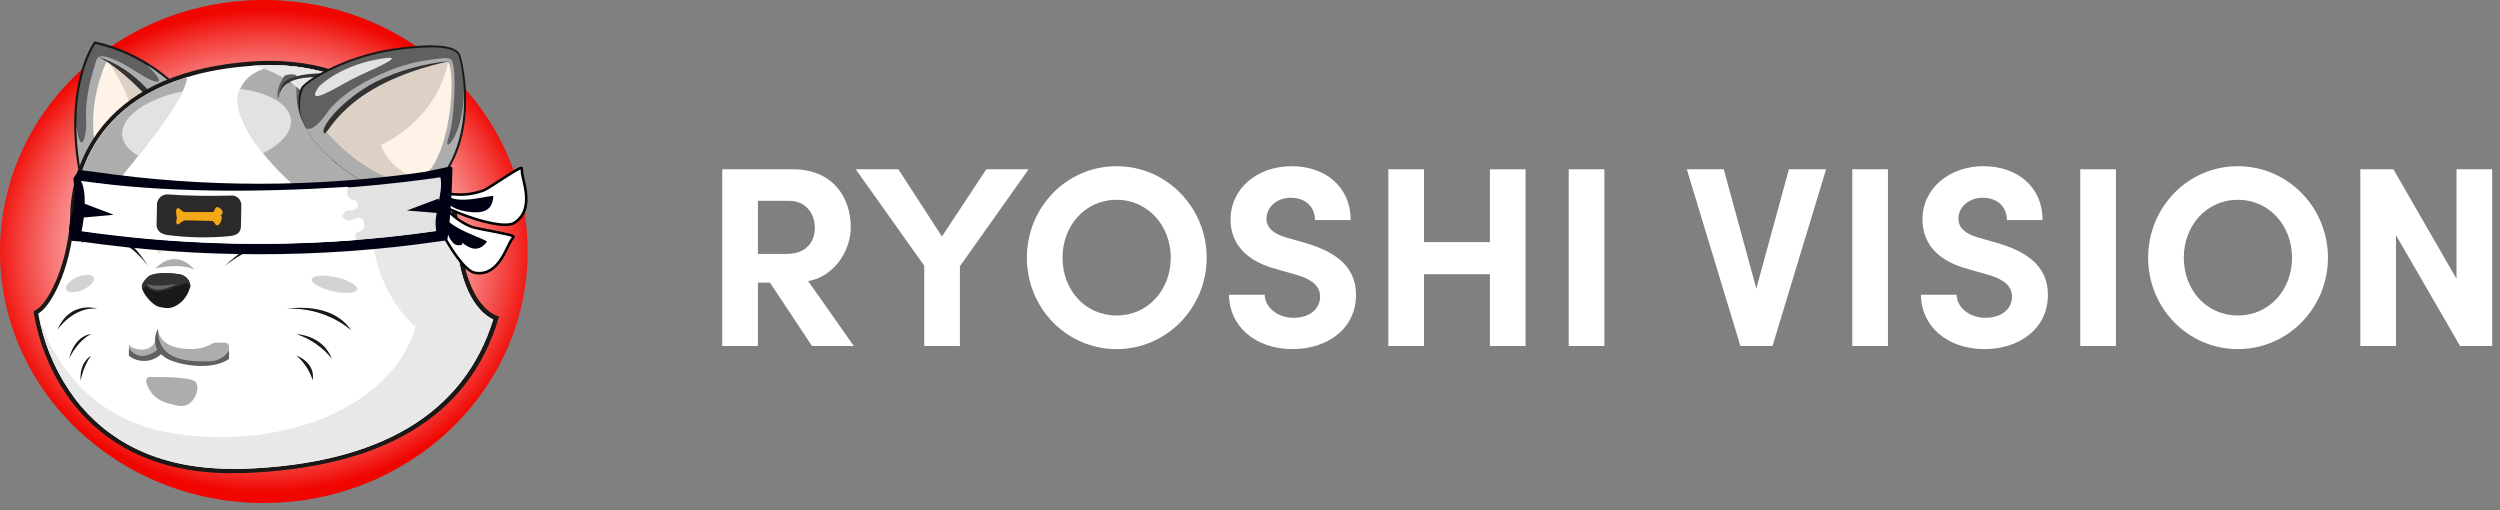 <svg width="289" height="59" viewBox="0 0 289 59" fill="none" xmlns="http://www.w3.org/2000/svg">
<rect x="0" y="0" width="289" height="59" fill="#808080" stroke="none"/>
<path d="M98.703 40L93.425 32.498C96.301 31.994 98.347 29.147 98.347 26.241C98.347 22.89 96.331 19.569 91.646 19.569H83.491V40H87.613V32.675H89.007L93.87 40H98.703ZM91.231 23.216C93.158 23.216 94.196 24.699 94.196 26.33C94.196 27.96 93.217 29.354 90.904 29.354H87.613V23.216H91.231Z" fill="white"/>
<path d="M108.888 27.338L103.847 19.569H98.924L106.842 30.718V40H110.964V30.778L118.911 19.569H114.018L108.888 27.338Z" fill="white"/>
<path d="M129.083 40.356C134.866 40.356 139.492 35.582 139.492 29.799C139.492 23.987 134.866 19.213 129.083 19.213C123.271 19.213 118.705 23.987 118.705 29.799C118.705 35.582 123.271 40.356 129.083 40.356ZM129.083 36.471C125.406 36.471 122.827 33.476 122.827 29.799C122.827 26.122 125.406 23.097 129.083 23.097C132.731 23.097 135.34 26.122 135.34 29.799C135.34 33.476 132.731 36.471 129.083 36.471Z" fill="white"/>
<path d="M149.431 40.356C153.286 40.356 156.755 38.132 156.755 34.069C156.755 30.6 154.057 29.028 150.973 28.109L148.689 27.456C146.554 26.834 146.406 25.796 146.406 25.292C146.406 23.928 147.622 22.86 149.223 22.86C151.002 22.86 152.011 23.987 152.011 25.44H156.132C156.132 21.555 153.167 19.213 149.312 19.213C145.398 19.213 142.254 21.733 142.254 25.381C142.254 27.219 143.055 29.918 147.533 31.104L150.024 31.816C151.773 32.349 152.604 33.15 152.604 34.277C152.604 35.73 151.388 36.738 149.549 36.738C147.651 36.738 146.228 35.522 146.198 34.069H142.076C142.076 37.657 145.072 40.356 149.431 40.356Z" fill="white"/>
<path d="M172.235 27.99H164.614V19.569H160.492V40H164.614V31.697H172.235V40H176.357V19.569H172.235V27.99Z" fill="white"/>
<path d="M185.465 40V19.569H181.343V40H185.465Z" fill="white"/>
<path d="M203.031 33.358L199.265 19.569H194.994L201.192 40H204.899L211.097 19.569H206.797L203.031 33.358Z" fill="white"/>
<path d="M218.246 40V19.569H214.124V40H218.246Z" fill="white"/>
<path d="M229.415 40.356C233.27 40.356 236.739 38.132 236.739 34.069C236.739 30.6 234.041 29.028 230.957 28.109L228.674 27.456C226.539 26.834 226.39 25.796 226.39 25.292C226.39 23.928 227.606 22.86 229.207 22.86C230.987 22.86 231.995 23.987 231.995 25.44H236.117C236.117 21.555 233.151 19.213 229.296 19.213C225.382 19.213 222.239 21.733 222.239 25.381C222.239 27.219 223.039 29.918 227.517 31.104L230.008 31.816C231.758 32.349 232.588 33.15 232.588 34.277C232.588 35.73 231.372 36.738 229.534 36.738C227.636 36.738 226.212 35.522 226.183 34.069H222.061C222.061 37.657 225.056 40.356 229.415 40.356Z" fill="white"/>
<path d="M244.599 40V19.569H240.477V40H244.599Z" fill="white"/>
<path d="M258.703 40.356C264.486 40.356 269.112 35.582 269.112 29.799C269.112 23.987 264.486 19.213 258.703 19.213C252.891 19.213 248.324 23.987 248.324 29.799C248.324 35.582 252.891 40.356 258.703 40.356ZM258.703 36.471C255.026 36.471 252.446 33.476 252.446 29.799C252.446 26.122 255.026 23.097 258.703 23.097C262.351 23.097 264.96 26.122 264.96 29.799C264.96 33.476 262.351 36.471 258.703 36.471Z" fill="white"/>
<path d="M283.973 32.231L276.678 19.569H272.853V40H276.975V27.189L284.388 40H288.095V19.569H283.973V32.231Z" fill="white"/>
<g clip-path="url(#clip0)">
<path d="M30.497 58.147C47.34 58.147 60.994 45.131 60.994 29.074C60.994 13.017 47.34 0 30.497 0C13.654 0 0 13.017 0 29.074C0 45.131 13.654 58.147 30.497 58.147Z" fill="url(#paint0_radial)"/>
<path d="M20.445 9.904C17.806 7.343 14.507 5.568 10.916 4.776C10.916 4.776 6.074 11.142 10.315 24.792C14.555 38.441 22.356 12.84 20.445 9.904Z" fill="#1A1917"/>
<path d="M13.304 28.52C12.28 28.52 11.333 27.204 10.559 24.72C6.729 12.387 10.392 6.027 11.023 5.068C14.497 5.874 17.689 7.605 20.26 10.076C21.195 11.607 19.39 20.087 16.621 25.203C15.43 27.37 14.299 28.52 13.316 28.52H13.304Z" fill="#606060"/>
<path d="M20.26 10.076C19.268 9.109 18.174 8.252 16.996 7.522C17.431 7.944 18.926 9.445 18.158 9.445C17.264 9.445 14.977 7.659 13.578 7.063C12.179 6.467 11.351 6.176 11.101 7.063C10.851 7.95 9.826 10.88 9.957 13.614C10.088 16.347 9.177 17.973 8.838 14.424C8.875 17.288 9.275 20.135 10.029 22.898C10.505 23.002 10.999 22.98 11.464 22.833C14.083 22.009 16.595 20.88 18.95 19.468C20.26 15.263 20.855 11.095 20.26 10.076Z" fill="#ADADAD"/>
<path d="M12.369 6.991C12.369 6.991 9.636 12.458 11.291 17.925C12.947 23.392 17.455 11.69 17.455 11.69C17.455 11.69 16.252 9.088 12.369 6.991Z" fill="#FFF2E6"/>
<path d="M12.369 6.991C14.237 9.45 15.413 12.364 15.776 15.43C16.74 13.548 17.455 11.69 17.455 11.69C17.455 11.69 16.252 9.088 12.369 6.991Z" fill="#DDD0C5"/>
<path d="M11.416 6.569C14.494 7.647 17.081 9.797 18.706 12.625C21.505 17.419 17.014 9.659 11.416 6.569Z" fill="#333333"/>
<path d="M26.811 54.705C22.047 54.705 17.919 53.729 14.465 51.805C11.689 50.255 9.321 48.066 7.557 45.421C5.683 42.628 4.436 39.463 3.901 36.143V35.958L4.067 35.881C5.61 35.172 7.992 30.199 8.117 24.786C8.204 20.962 9.588 17.281 12.042 14.346C15.615 10.112 21.314 7.682 28.955 7.117C29.711 7.063 30.467 7.033 31.194 7.033C38.12 7.033 43.902 9.606 47.922 14.471C50.975 18.255 52.839 22.857 53.282 27.698C53.877 35.44 57.385 36.494 57.451 36.506L57.701 36.571L57.623 36.822C54.241 48.137 44.319 54.092 28.139 54.687C27.716 54.687 27.287 54.687 26.876 54.687L26.811 54.705Z" fill="#1A1917"/>
<path d="M57.326 36.75C57.326 36.75 53.639 35.732 53.002 27.722C52.365 19.712 46.261 6.098 28.966 7.373C11.672 8.647 8.492 19.325 8.349 24.792C8.206 30.259 5.806 35.351 4.181 36.107C4.181 36.107 6.342 55.164 28.091 54.419C49.84 53.675 55.396 43.11 57.326 36.75Z" fill="#1A1917"/>
<path d="M26.811 54.193C22.16 54.193 18.092 53.24 14.716 51.358C12.011 49.849 9.706 47.715 7.992 45.135C6.192 42.458 4.975 39.433 4.419 36.256C6.259 35.16 8.474 29.979 8.588 24.798C8.677 21.117 10.374 8.992 28.955 7.623C29.699 7.569 30.443 7.545 31.158 7.545C34.55 7.488 37.91 8.202 40.984 9.636C43.517 10.858 45.752 12.618 47.535 14.793C50.518 18.508 52.334 23.023 52.752 27.77C53.306 34.767 56.146 36.548 57.016 36.929C53.633 47.839 43.914 53.645 28.067 54.199C27.65 54.199 27.228 54.199 26.823 54.199L26.811 54.193Z" fill="white"/>
<path d="M24.822 39.615C24.736 39.616 24.654 39.643 24.583 39.692C23.798 40.163 22.89 40.389 21.975 40.341C18.223 40.341 18.265 38.019 18.265 38.019L18.092 38.781C18.033 40.085 16.901 40.722 15.549 40.276C15.298 40.197 15.073 40.051 14.9 39.853C14.9 40.049 14.9 40.246 14.9 40.448C14.899 40.515 14.914 40.581 14.943 40.641C14.972 40.701 15.014 40.753 15.067 40.794C15.566 41.108 16.134 41.294 16.722 41.336C17.35 41.332 17.969 41.194 18.539 40.931C18.589 40.907 18.644 40.895 18.7 40.895C18.755 40.895 18.81 40.907 18.86 40.931C20.127 41.409 21.434 41.767 22.767 42.003C24.482 42.342 25.667 41.866 26.376 41.026C26.438 40.948 26.472 40.852 26.471 40.752V40.043C26.471 39.93 26.426 39.821 26.346 39.74C26.265 39.66 26.156 39.615 26.043 39.615H24.822Z" fill="#ADADAD"/>
<path d="M14.727 51.358C18.104 53.24 22.172 54.193 26.823 54.193C27.228 54.193 27.65 54.193 28.067 54.193C43.896 53.639 53.633 47.833 57.016 36.923C56.146 36.542 53.306 34.761 52.752 27.764C52.324 23.027 50.505 18.522 47.523 14.817C45.741 12.642 43.505 10.882 40.972 9.659C37.914 8.216 34.569 7.485 31.188 7.522C30.515 7.522 29.824 7.522 29.127 7.593C36.935 8.951 42.372 20.165 42.956 26.954C43.593 34.32 48.041 37.768 48.041 37.768C45.498 46.797 33.034 52.139 20.051 50.102C7.069 48.065 4.443 36.256 4.443 36.256C4.999 39.433 6.216 42.458 8.016 45.135C9.726 47.714 12.027 49.847 14.727 51.358V51.358Z" fill="#E8E8E8"/>
<path d="M12.447 22.41C16.27 17.711 21.451 11.393 21.636 8.927C9.945 12.482 8.695 21.677 8.617 24.792C8.617 25.262 8.582 25.733 8.534 26.203C10.013 25.132 11.33 23.855 12.447 22.41V22.41Z" fill="#ADADAD"/>
<path d="M27.615 10.666C26.316 14.739 34.624 23.482 41.032 26.078C46.559 28.317 51.376 26.751 52.145 24.113C51.3 20.707 49.723 17.527 47.523 14.793C45.741 12.618 43.505 10.858 40.972 9.636C38.215 8.34 35.217 7.634 32.17 7.563C30.33 7.807 28.282 8.57 27.615 10.666Z" fill="#ADADAD"/>
<path d="M33.207 9.576C33.207 9.576 34.267 9.618 34.267 10.255C34.267 10.892 34.225 13.179 35.243 14.364C36.262 15.549 37.066 9.832 37.066 9.832C37.066 9.832 35.452 8.939 35.327 8.939C35.202 8.939 34.35 8.814 34.35 8.814C33.901 8.946 33.502 9.212 33.207 9.576Z" fill="#606060"/>
<path d="M52.145 24.113C51.934 23.257 51.674 22.414 51.364 21.588V21.588C51.215 21.177 51.049 20.766 50.876 20.361C50.793 20.171 50.709 19.98 50.62 19.766V19.73C50.531 19.533 50.441 19.343 50.346 19.134L50.036 18.61V18.539L49.739 17.997C49.74 17.985 49.74 17.973 49.739 17.961C49.649 17.8 49.554 17.64 49.459 17.479L49.405 17.384L49.089 16.877V16.836L48.792 16.389L48.714 16.276L48.381 15.805L48.059 15.377L47.875 15.263C47.755 15.114 47.642 14.966 47.523 14.823C45.741 12.648 43.505 10.888 40.972 9.665L40.448 9.421L40.276 9.308L39.912 9.165L39.674 9.07L39.382 8.957L39.108 8.856L38.84 8.76L38.543 8.665L38.298 8.582L37.977 8.486L37.757 8.421L37.399 8.32L37.215 8.272L36.816 8.177L36.691 8.147L36.232 8.046C34.895 7.768 33.536 7.607 32.17 7.563V7.563C31.599 7.635 31.036 7.765 30.491 7.95C37.465 10.231 42.294 20.302 42.932 26.709C47.654 27.936 51.466 26.447 52.145 24.113Z" fill="#E8E8E8"/>
<path d="M32.867 8.772C32.867 8.772 31.724 10.422 32.17 11.482C32.218 11 32.387 10.537 32.661 10.138C32.934 9.738 33.304 9.414 33.737 9.195C35.196 8.558 33.361 8.433 32.867 8.772Z" fill="#606060"/>
<path d="M37.107 8.939C37.425 8.949 37.74 8.993 38.048 9.07C37.828 8.689 37.679 8.474 37.679 8.474C37.679 8.474 33.802 8.349 32.718 9.665C32.461 10.033 32.329 10.474 32.343 10.922C32.367 10.612 32.665 8.742 37.107 8.939Z" fill="#333333"/>
<path d="M48.744 22.821C48.744 22.821 43.658 23.077 38.62 18.652C33.582 14.227 34.451 11.148 34.743 10.255C35.035 9.362 39.763 6.444 45.463 5.616C51.162 4.788 52.776 5.485 53.157 6.253C53.538 7.021 56.057 17.8 48.744 22.821Z" fill="#1A1917"/>
<path d="M48.613 22.57H48.661C55.658 17.693 53.383 7.176 52.966 6.342C52.77 5.943 52.061 5.473 49.816 5.473C48.382 5.498 46.951 5.621 45.534 5.842C39.912 6.652 35.267 9.54 34.993 10.32C34.624 11.376 34.574 12.518 34.85 13.602V13.602C35.333 14.96 36.411 16.657 38.632 18.628C40.866 20.655 43.611 22.035 46.57 22.618V22.618C47.242 22.796 47.95 22.78 48.613 22.57V22.57Z" fill="#606060"/>
<path d="M38.632 18.628C40.866 20.655 43.611 22.035 46.57 22.618V22.618C47.234 22.81 47.938 22.81 48.601 22.618H48.649C52.984 19.599 53.758 14.412 53.621 10.708C53.52 15.859 51.114 17.985 51.835 15.948C52.555 13.912 52.681 8.909 52.43 7.724C52.18 6.539 52.258 6.533 48.857 7.045C45.457 7.557 39.781 10.184 37.834 13C36.339 15.144 35.595 15.001 35.327 14.787C36.2 16.247 37.318 17.547 38.632 18.628V18.628Z" fill="#ADADAD"/>
<path d="M37.614 15.067C37.614 15.067 42.193 20.623 47.088 20.98C51.984 21.338 52.877 8.516 51.793 7.182C51.823 7.182 43.021 7.373 37.614 15.067Z" fill="#FFF2E6"/>
<path d="M37.614 15.067C37.614 15.067 42.193 20.623 47.088 20.98C47.473 21.011 47.86 20.954 48.22 20.814C48.22 20.814 44.825 19.373 44.051 16.746C44.051 16.746 50.37 14.12 51.793 7.218C51.823 7.182 43.021 7.373 37.614 15.067Z" fill="#DDD0C5"/>
<path d="M52.049 7.051C49.043 7.319 46.112 8.139 43.402 9.469C39.46 11.571 36.976 14.745 37.447 15.383C37.917 16.02 39.317 9.79 52.049 7.051Z" fill="#333333"/>
<path d="M17.163 30.831C17.163 30.831 13.59 25.536 9.38 28.127C9.38 28.127 12.703 23.66 17.163 30.831Z" fill="#1A1917"/>
<path d="M11.232 35.672C11.232 35.672 8.087 34.678 6.64 38.132C6.64 38.132 8.409 35.452 11.232 35.672Z" fill="#1A1917"/>
<path d="M10.541 38.62C10.541 38.62 8.671 38.662 7.98 41.484C7.98 41.467 8.945 39.376 10.541 38.62Z" fill="#1A1917"/>
<path d="M10.517 41.121C10.517 41.121 9.141 41.878 9.326 43.998C9.521 42.967 9.926 41.988 10.517 41.121V41.121Z" fill="#1A1917"/>
<path d="M10.863 32.188C10.797 31.736 10.011 31.634 9.112 31.962C8.212 32.29 7.539 32.915 7.605 33.361C7.67 33.808 8.451 33.915 9.35 33.588C10.249 33.26 10.928 32.635 10.863 32.188Z" fill="#D3D3D3"/>
<path d="M18.581 28.746C18.581 28.746 18.658 25.983 17.878 25.06C17.098 24.137 14.811 23.321 14.692 24.196C14.573 25.072 16.961 27.257 17.699 28.365C18.438 29.473 18.575 29.556 18.581 28.746Z" fill="#F9D9C0"/>
<path d="M17.282 31.885C17.282 31.885 16.383 32.534 16.401 33.183C16.419 33.832 17.592 35.309 18.408 35.476C19.224 35.642 19.64 35.75 20.462 35.279C20.855 35.034 21.195 34.711 21.459 34.33C21.723 33.949 21.907 33.518 21.999 33.064C21.978 32.771 21.871 32.492 21.69 32.261C21.51 32.029 21.265 31.857 20.986 31.765C20.599 31.646 18.336 31.343 17.282 31.885Z" fill="#1A1917"/>
<path d="M25.852 30.866C25.852 30.866 31.706 25.655 38.507 28.264C38.507 28.264 33.189 23.809 25.852 30.866Z" fill="#1A1917"/>
<path d="M33.189 35.702C33.189 35.702 38.304 34.749 40.591 38.179C38.52 36.457 35.879 35.573 33.189 35.702V35.702Z" fill="#1A1917"/>
<path d="M34.267 38.626C34.267 38.626 37.292 38.691 38.37 41.484C37.309 40.153 35.883 39.16 34.267 38.626V38.626Z" fill="#1A1917"/>
<path d="M34.267 41.103C34.267 41.103 36.488 41.866 36.149 43.968C35.802 42.856 35.15 41.863 34.267 41.103V41.103Z" fill="#1A1917"/>
<path d="M36.047 32.266C36.16 31.819 37.429 31.73 38.876 32.057C40.323 32.385 41.413 33.016 41.3 33.463C41.187 33.909 39.918 33.999 38.471 33.671C37.024 33.344 35.934 32.712 36.047 32.266V32.266Z" fill="#D3D3D3"/>
<path d="M23.589 28.788C23.589 28.788 23.5 26.037 24.78 25.143C26.06 24.25 29.806 23.452 29.985 24.298C30.163 25.143 26.257 27.275 25.048 28.407C23.839 29.538 23.589 29.598 23.589 28.788Z" fill="#F9D9C0"/>
<path d="M17.973 31.027C17.973 31.027 20.772 30.33 22.487 31.188C22.487 31.188 20.456 28.514 17.973 31.027Z" fill="#ADADAD"/>
<path d="M20.986 31.765C20.599 31.646 18.336 31.343 17.258 31.885C17.258 31.885 16.383 32.546 16.401 33.183C16.408 33.276 16.428 33.369 16.46 33.457H16.508C16.508 33.457 16.764 32.945 16.979 33.117C17.191 33.362 17.47 33.541 17.782 33.63C18.094 33.72 18.425 33.718 18.735 33.623C19.926 33.409 21.439 32.605 21.713 32.778C21.807 32.827 21.884 32.905 21.931 33C21.978 33.095 21.993 33.203 21.975 33.308C21.997 33.232 22.011 33.154 22.017 33.076C21.997 32.779 21.888 32.495 21.704 32.261C21.52 32.028 21.27 31.855 20.986 31.765V31.765Z" fill="#333333"/>
<path d="M16.979 32.831C16.979 32.831 17.532 34.023 19.635 33.171C21.737 32.319 18.646 33.457 16.979 32.831Z" fill="#666666"/>
<path d="M24.03 41.77C20.927 41.836 18.205 41.33 18.265 38.019C18.054 38.387 17.935 38.801 17.92 39.225C17.904 39.65 17.992 40.071 18.176 40.454C17.58 40.907 16.532 41.479 15.591 40.895C15.316 40.726 15.081 40.501 14.9 40.234C14.9 40.532 14.9 40.83 14.9 41.133C15.439 41.548 16.108 41.758 16.788 41.725C17.468 41.692 18.113 41.419 18.61 40.955C19.02 41.327 19.506 41.605 20.034 41.77C22.118 42.497 25.024 42.556 26.477 41.484V40.544C26.21 40.942 25.844 41.264 25.415 41.479C24.986 41.694 24.509 41.794 24.03 41.77V41.77Z" fill="#606060"/>
<path d="M17.169 43.587C17.169 43.587 21.761 43.468 22.529 44.087C23.297 44.706 22.475 47.267 20.581 46.904C18.688 46.541 17.937 46.052 17.372 45.195C16.806 44.337 16.776 43.754 17.169 43.587Z" fill="#ADADAD"/>
<path d="M14.126 15.639C14.215 16.574 14.894 17.384 15.984 18.021C18.158 15.263 20.188 12.494 21.111 10.553C16.913 11.422 13.935 13.507 14.126 15.639Z" fill="#E2E2E2"/>
<path d="M33.63 13.852C33.469 12.065 31.087 10.696 27.77 10.279C27.711 10.413 27.659 10.55 27.615 10.69C27.019 12.476 28.288 15.091 30.396 17.723C32.492 16.669 33.761 15.263 33.63 13.852Z" fill="#E2E2E2"/>
<path d="M36.834 10.047C36.834 10.047 38.989 7.748 43.515 6.884C48.041 6.021 42.723 8.117 40.788 9.112C38.852 10.106 35.184 12.488 36.834 10.047Z" fill="#E2E2E2"/>
<path fill-rule="evenodd" clip-rule="evenodd" d="M49.262 21.951C51.579 22.356 53.496 22.916 55.932 21.999C56.569 21.749 59.988 19.313 60.279 19.414C60.333 19.414 60.333 19.67 60.333 19.718C60.279 20.683 61.959 24.131 59.464 25.757C57.552 26.948 48.047 23.065 47.988 21.242" fill="white"/>
<path d="M49.262 21.951C51.579 22.356 53.496 22.916 55.932 21.999C56.569 21.749 59.988 19.313 60.279 19.414C60.333 19.414 60.333 19.67 60.333 19.718C60.279 20.683 61.959 24.131 59.464 25.757C57.552 26.948 48.047 23.065 47.988 21.242" stroke="black" stroke-width="0.298" stroke-miterlimit="10"/>
<path fill-rule="evenodd" clip-rule="evenodd" d="M49.494 21.493C51.001 23.422 52.103 25.244 54.479 26.209C55.116 26.465 59.178 27.073 59.35 27.329C59.41 27.376 59.231 27.531 59.231 27.579C58.594 28.288 57.725 32.045 54.884 31.533C52.681 31.128 47.928 21.445 48.97 20.022" fill="white"/>
<path d="M49.494 21.493C51.001 23.422 52.103 25.244 54.479 26.209C55.116 26.465 59.178 27.073 59.35 27.329C59.41 27.376 59.231 27.531 59.231 27.579C58.594 28.288 57.725 32.045 54.884 31.533C52.681 31.128 47.928 21.445 48.97 20.022" stroke="black" stroke-width="0.298" stroke-miterlimit="10"/>
<path fill-rule="evenodd" clip-rule="evenodd" d="M50.537 21.219C50.483 21.171 51.352 22.13 51.525 22.41C52.627 23.934 57.087 22.362 57.028 22.713C56.915 24.441 55.753 24.744 53.842 24.441C50.596 23.881 50.537 21.219 50.537 21.219Z" fill="#000213"/>
<path fill-rule="evenodd" clip-rule="evenodd" d="M51.525 26.364C51.319 25.722 51.183 25.059 51.12 24.387C51.174 26.311 56.48 27.68 56.278 27.96C55.408 29.08 54.491 28.925 53.377 28.014C53.437 28.163 53.496 28.264 53.437 28.264C52.508 28.621 51.99 27.859 51.525 26.34" fill="#000213"/>
<path d="M49.232 21.111C49.614 22.898 49.989 24.685 50.364 26.471C50.37 26.503 50.369 26.535 50.361 26.566C50.354 26.596 50.34 26.625 50.32 26.65C50.3 26.675 50.275 26.695 50.247 26.71C50.218 26.724 50.187 26.732 50.155 26.733C43.474 27.686 36.734 28.163 29.985 28.163C23.236 28.163 16.496 27.686 9.814 26.733C9.783 26.732 9.751 26.724 9.723 26.71C9.695 26.695 9.67 26.675 9.65 26.65C9.63 26.625 9.616 26.596 9.608 26.566C9.601 26.535 9.6 26.503 9.606 26.471C9.969 24.756 10.326 23.035 10.69 21.32C10.708 21.259 10.748 21.208 10.801 21.175C10.855 21.142 10.919 21.13 10.982 21.141C17.277 22.034 23.627 22.482 29.985 22.481C36.425 22.482 42.858 22.023 49.232 21.105V21.111ZM49.048 19.879C42.736 20.784 36.367 21.24 29.991 21.242C23.614 21.241 17.245 20.783 10.934 19.873L9.231 19.652C9.194 19.65 9.157 19.655 9.122 19.667C9.087 19.68 9.055 19.699 9.027 19.724C9 19.749 8.978 19.779 8.963 19.813C8.948 19.847 8.94 19.883 8.939 19.92L8.474 20.623C8.678 22.009 8.636 23.421 8.349 24.792L7.974 26.459L8.153 27.65C8.165 27.704 8.194 27.753 8.236 27.788C8.278 27.824 8.33 27.844 8.385 27.847L9.332 27.918C16.161 28.898 23.05 29.389 29.949 29.389C36.87 29.397 43.782 28.907 50.632 27.924L51.513 27.799C51.564 27.793 51.612 27.772 51.65 27.738C51.689 27.704 51.716 27.659 51.728 27.609L51.924 26.239C52.067 24.452 52.204 22.707 52.258 20.945L52.305 19.486C52.303 19.448 52.293 19.411 52.274 19.378C52.256 19.345 52.23 19.316 52.199 19.294C52.169 19.273 52.133 19.258 52.096 19.252C52.058 19.246 52.02 19.248 51.984 19.259L49.048 19.879Z" fill="#000213"/>
<path d="M50.429 26.703C36.985 28.651 23.33 28.651 9.886 26.703C10.279 24.84 10.708 22.886 9.6 21.088C22.237 22.928 38.275 22.326 50.912 20.492C51.299 22.35 50.036 24.84 50.429 26.703Z" fill="#E2E2E2"/>
<path d="M50.828 20.486L50.888 20.951C50.878 20.795 50.858 20.64 50.828 20.486Z" fill="white"/>
<path d="M41.145 27.621C41.104 27.512 41.086 27.396 41.093 27.28C41.1 27.164 41.132 27.05 41.187 26.948C41.342 26.739 41.61 26.781 41.782 26.668C41.914 26.571 42.015 26.438 42.072 26.284C42.129 26.131 42.14 25.964 42.104 25.804C42.085 25.647 42.017 25.5 41.91 25.384C41.804 25.268 41.663 25.188 41.508 25.155C41.086 25.155 40.794 25.471 40.377 25.477C39.781 25.477 39.9 25.28 39.513 25.012C39.507 25.009 39.502 25.005 39.498 24.999C39.494 24.993 39.492 24.986 39.492 24.98C39.492 24.973 39.494 24.966 39.498 24.96C39.502 24.954 39.507 24.95 39.513 24.947C39.746 24.756 39.924 24.161 40.55 24.351C40.716 24.399 41.08 24.19 41.258 24.047C41.437 23.904 41.353 23.732 41.33 23.535C41.322 23.446 41.29 23.361 41.238 23.289C41.185 23.216 41.114 23.16 41.032 23.124H40.961C40.801 23.125 40.644 23.079 40.51 22.992C40.376 22.905 40.27 22.782 40.204 22.636C40.153 22.505 40.127 22.366 40.127 22.225C40.128 22.006 40.181 21.789 40.282 21.594C29.64 22.279 18.843 22.273 9.356 20.915C10.035 22.106 9.826 24.869 9.427 26.733C19.936 28.239 30.579 28.581 41.163 27.752C41.161 27.707 41.155 27.664 41.145 27.621Z" fill="white"/>
<path d="M9.594 23.476L9.332 25.173L13.137 24.828L9.594 23.476Z" fill="#000213"/>
<path d="M50.697 22.958L50.959 24.655L47.035 24.333L50.697 22.958Z" fill="#000213"/>
<path fill-rule="evenodd" clip-rule="evenodd" d="M18.104 25.983C18.104 26.632 18.533 27.061 19.402 27.174C21.761 27.479 24.145 27.521 26.513 27.299C27.496 27.21 27.841 26.799 27.853 26.15L27.895 23.803C27.91 23.634 27.886 23.462 27.825 23.303C27.763 23.144 27.666 23.002 27.54 22.886C27.415 22.771 27.264 22.686 27.1 22.639C26.937 22.591 26.764 22.582 26.596 22.612C24.161 22.672 21.779 22.642 19.486 22.481C19.323 22.46 19.158 22.474 19.001 22.52C18.843 22.566 18.697 22.644 18.572 22.749C18.446 22.854 18.343 22.984 18.27 23.13C18.197 23.277 18.154 23.437 18.146 23.601L18.104 25.983Z" fill="#2B2929"/>
<path d="M24.947 24.006C25.203 23.779 25.578 24.202 25.62 24.25C25.662 24.299 25.694 24.355 25.713 24.417C25.733 24.478 25.739 24.543 25.733 24.607C25.712 24.713 25.655 24.808 25.572 24.875L25.506 24.923C25.534 24.935 25.558 24.953 25.578 24.976C25.597 24.998 25.612 25.025 25.62 25.054C25.646 25.131 25.646 25.215 25.62 25.292C25.585 25.548 25.473 25.787 25.298 25.977C25.275 26.002 25.247 26.021 25.215 26.035C25.184 26.048 25.15 26.055 25.116 26.055C25.082 26.055 25.049 26.048 25.017 26.035C24.986 26.021 24.958 26.002 24.935 25.977C24.697 25.596 24.56 25.542 24.56 25.542L21.373 25.471C21.156 25.547 20.954 25.662 20.778 25.81L20.736 25.852C20.552 25.959 20.516 26.001 20.415 25.852C20.314 25.703 20.409 25.322 20.45 25.256V25.227C20.448 25.213 20.448 25.199 20.45 25.185C20.278 24.399 20.373 24.214 20.45 24.119C20.528 24.024 20.629 24.035 20.748 24.119C20.795 24.153 20.839 24.191 20.879 24.232C20.997 24.353 21.136 24.45 21.29 24.518H24.619L24.673 24.482C24.737 24.423 24.783 24.347 24.804 24.262C24.822 24.163 24.872 24.073 24.947 24.006Z" fill="#F4A817"/>
</g>
<defs>
<radialGradient id="paint0_radial" cx="0" cy="0" r="1" gradientUnits="userSpaceOnUse" gradientTransform="translate(30.547 29.02) scale(31.847 27.941)">
<stop offset="0.29" stop-color="white"/>
<stop offset="0.35" stop-color="#FFF9F9"/>
<stop offset="0.44" stop-color="#FEE9E9"/>
<stop offset="0.54" stop-color="#FCCECD"/>
<stop offset="0.65" stop-color="#FAA9A7"/>
<stop offset="0.77" stop-color="#F77876"/>
<stop offset="0.89" stop-color="#F33F3B"/>
<stop offset="1" stop-color="#F00500"/>
</radialGradient>
<clipPath id="clip0">
<rect width="61" height="58.147" fill="white"/>
</clipPath>
</defs>
</svg>
